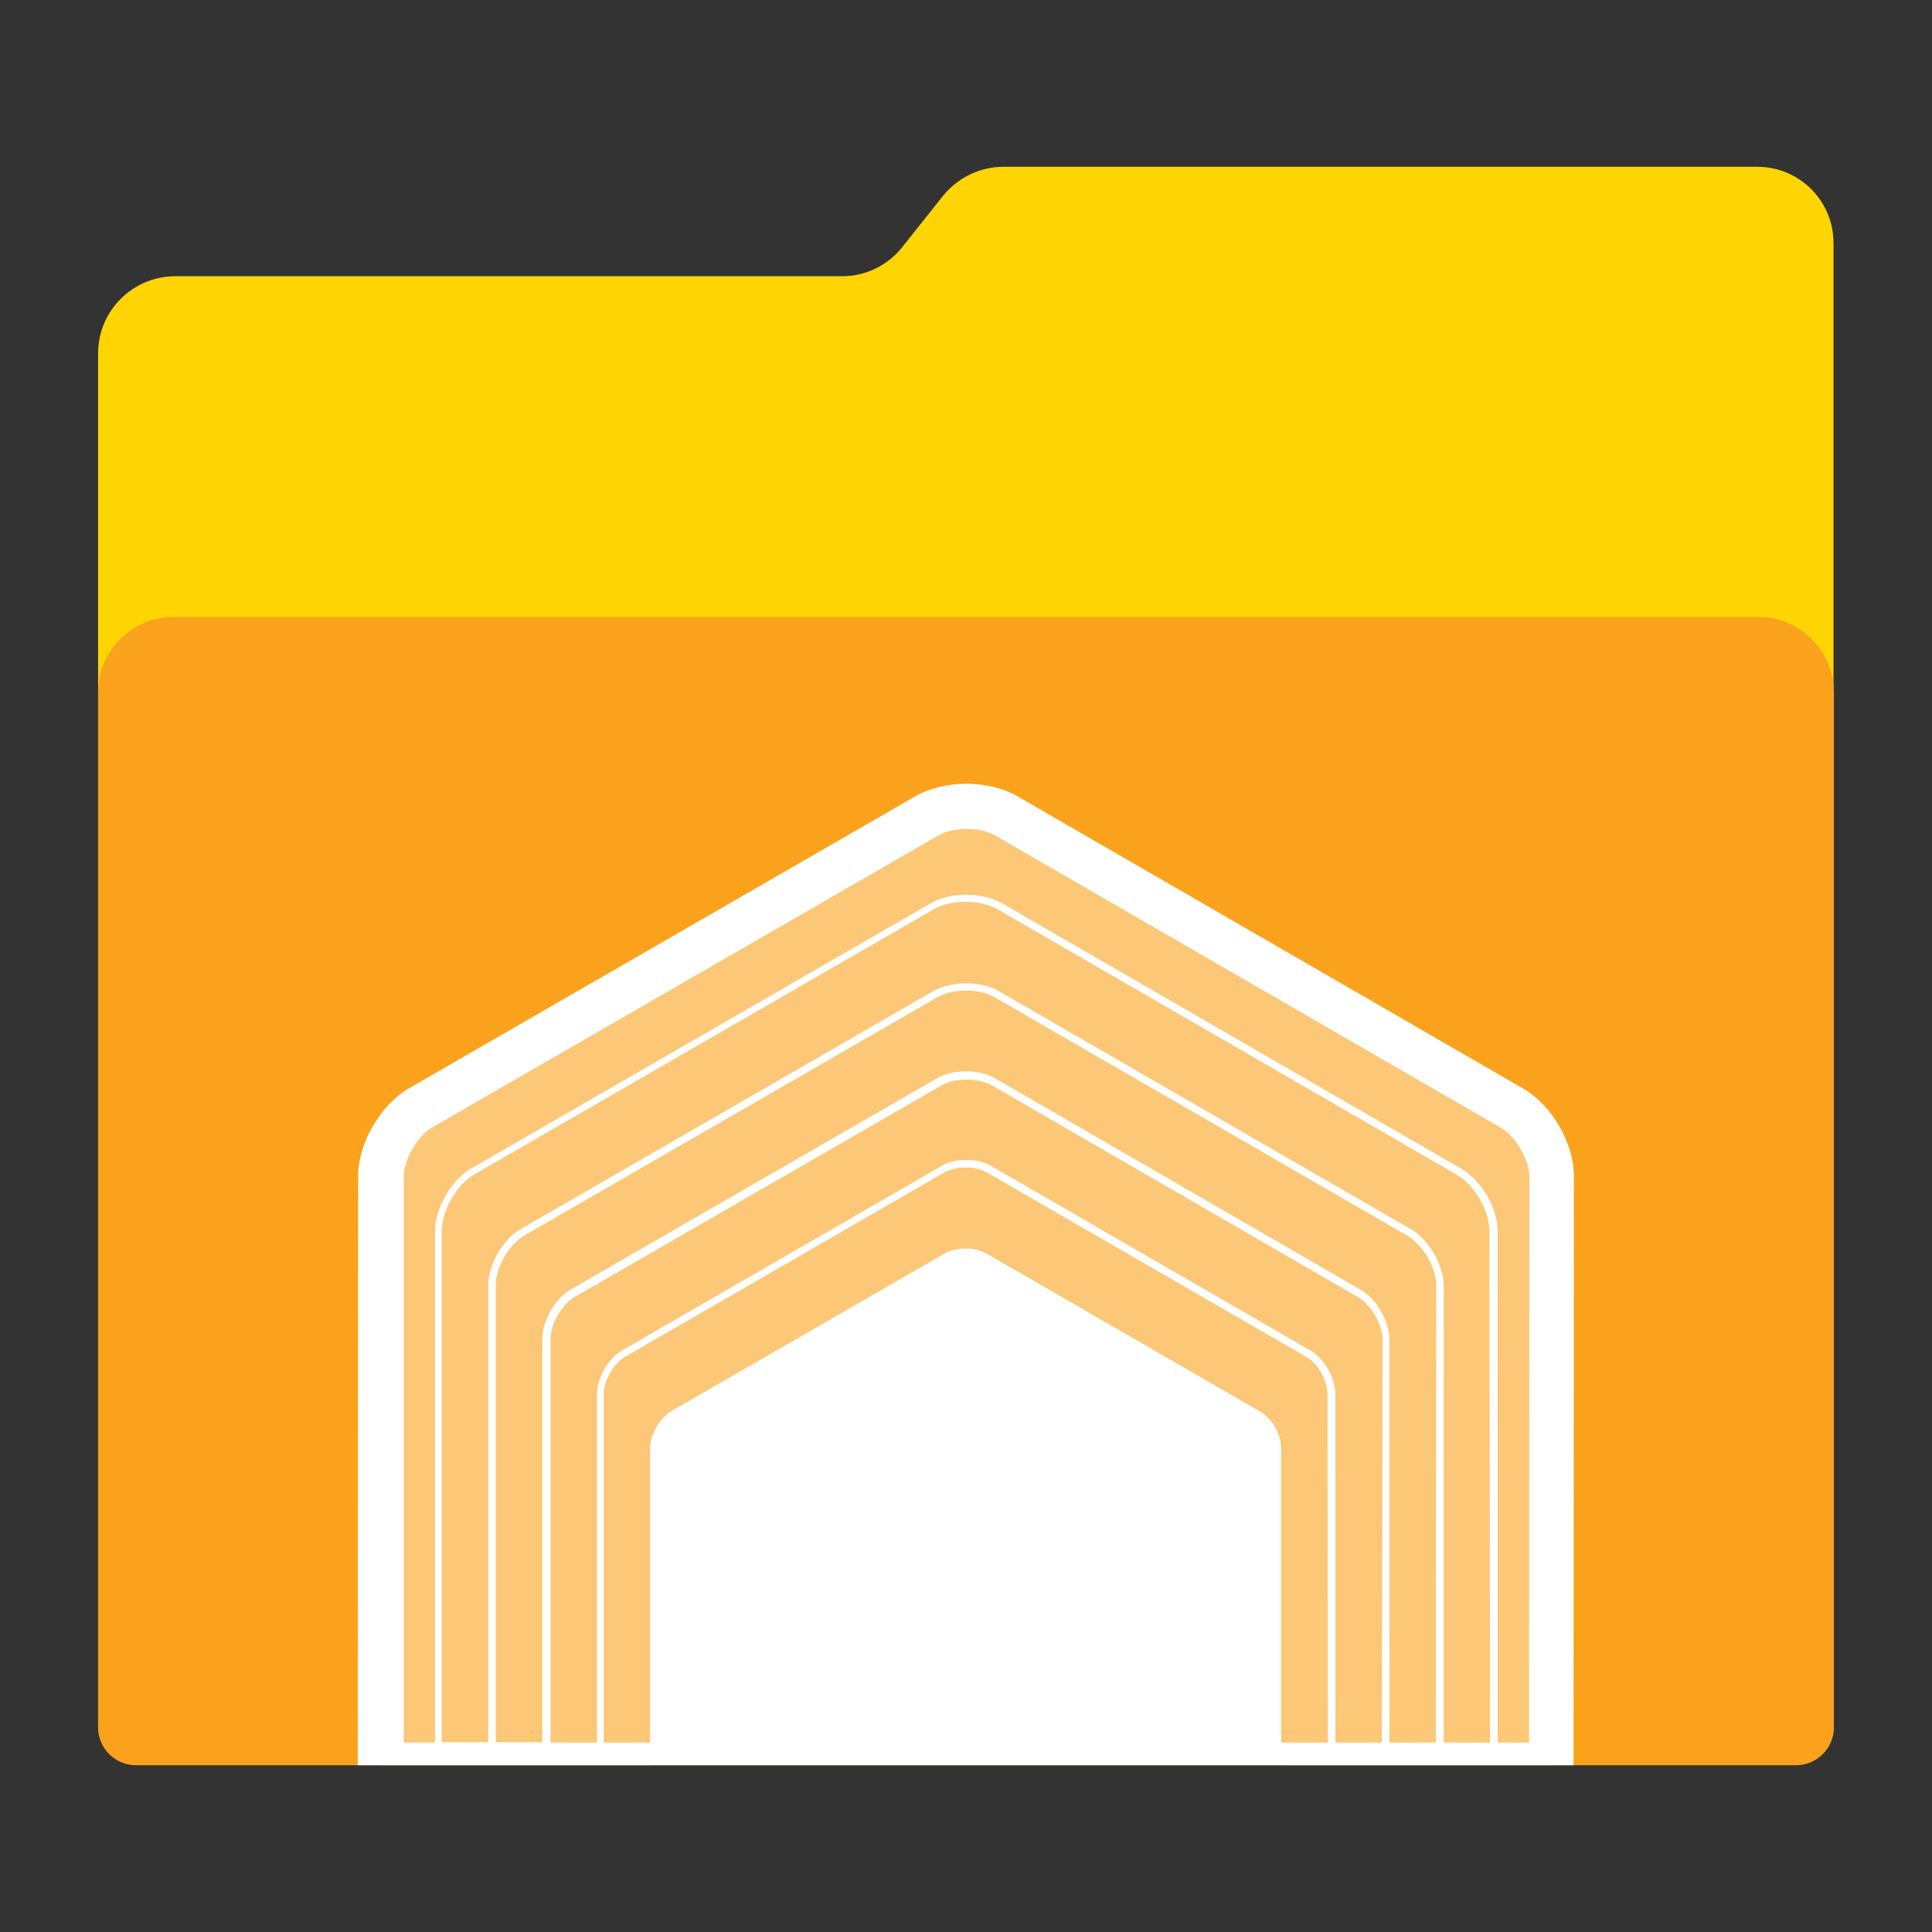 <?xml version="1.0" encoding="utf-8"?>
<!-- Generator: Adobe Illustrator 18.0.0, SVG Export Plug-In . SVG Version: 6.00 Build 0)  -->
<!DOCTYPE svg PUBLIC "-//W3C//DTD SVG 1.1//EN" "http://www.w3.org/Graphics/SVG/1.1/DTD/svg11.dtd">
<svg version="1.1"
	 id="Layer_2" xmlns:dc="http://purl.org/dc/elements/1.1/" xmlns:cc="http://creativecommons.org/ns#" xmlns:rdf="http://www.w3.org/1999/02/22-rdf-syntax-ns#" xmlns:svg="http://www.w3.org/2000/svg"
	 xmlns="http://www.w3.org/2000/svg" xmlns:xlink="http://www.w3.org/1999/xlink" x="0px" y="0px" viewBox="0 0 1024 1024"
	 enable-background="new 0 0 1024 1024" xml:space="preserve">
<rect x="0" y="0" width="1024" height="1024" fill="#333333" stroke="none"/>
<path id="path3" fill="#fed402" d="M931.4,88.4H531.8c-12.4,0-24.2,5.8-32,15.4L478.2,131c-7.6,9.6-19.4,15.4-31.6,15.4h-354
	C70.2,146.6,52,164.8,52,187.2v727.6c0,11.4,9.2,20.6,20.6,20.6h878.6c11.4,0,20.6-9.2,20.6-20.6V146.6v-17.4
	C972,106.6,953.8,88.4,931.4,88.4z"/>
<g id="g5" display="none">
	<polygon id="polygon7" display="inline" fill="#FFFFFF" points="144.2,272.2 92,324.4 92,872.6 932,872.6 932,272.2 	"/>
	<polygon id="polygon9" display="inline" fill="#B2B3B3" points="144.2,324.4 144.2,272.2 92,324.4 	"/>
</g>
<path id="path11" fill="#faa21b" d="M952,935.6H72c-11,0-20-9-20-20V367c0-22,18-40,40-40h840c22,0,40,18,40,40v548.6
	C972,926.6,963,935.6,952,935.6z"/>
<g id="g13">
	<path id="path15" opacity="0.4" fill="#FFFFFF" enable-background="new    " d="M801.4,587.4l-268.2-155c-11.6-6.6-30.4-6.6-42,0
		L222.8,587.2c-11.6,6.6-21,23-21,36.4l-0.2,309.8c0,0.8,0,1.4,0.2,2.2H345c0-0.4,0-0.8,0-1.2v-167c0-7.2,5.2-16,11.4-19.6
		L501,664.4c6.2-3.6,16.4-3.6,22.6,0L668,748c6.2,3.6,11.4,12.4,11.4,19.6v167c0,0.4,0,0.6,0,1h143c0-0.6,0-1.2,0-2l0.2-309.8
		C822.4,610.4,813,594,801.4,587.4z"/>
	<path id="path17" fill="#FFFFFF" d="M807.4,577L539.2,422c-7.4-4.2-17-6.6-27-6.6s-19.6,2.4-27,6.6L216.8,576.8
		c-15.2,8.8-27,29.2-27,46.8l-0.2,309.8c0,0.8,0,1.6,0,2.2h40.6h28.6h28.6H316h28.6H679h28.6h28.6h28.6h28.6H834c0-0.6,0-1.2,0-2
		l0.2-309.8C834.4,606.2,822.6,585.8,807.4,577z M703.8,923.6h-24.6v-156c0-7.2-5-16-11.4-19.6l-144.6-83.6
		c-6.2-3.6-16.4-3.6-22.6,0L356,747.8c-6.2,3.6-11.4,12.4-11.4,19.6v156.2H320V738.8c0-7,5.2-16,11.2-19.6l169.4-97.8
		c2.8-1.6,7-2.6,11.2-2.6c4.2,0,8.4,1,11.2,2.6l169.4,97.8c6.2,3.6,11.2,12.4,11.2,19.6L703.8,923.6z M732.4,923.6h-24.6V738.8
		c0-8.4-6-18.8-13.2-23L525.4,618c-3.6-2.2-8.4-3.2-13.2-3.2s-9.6,1-13.2,3.2l-169.4,97.8c-7.2,4.2-13.2,14.6-13.2,23v184.8h-24.6
		V710c0-8.2,6-18.8,13.2-22.8l194.2-112c3.4-2,8.2-3,13.2-3s9.8,1.2,13.2,3l194,112.2c7.2,4.2,13.2,14.6,13.2,22.8L732.4,923.6z
		 M761,923.6h-24.6V710c0-9.6-6.8-21.6-15.2-26.4l-194-112.2c-4.2-2.4-9.8-3.6-15.2-3.6c-5.6,0-11,1.2-15.2,3.6l-194.2,112
		c-8.4,4.8-15.2,16.6-15.2,26.4v213.6h-24.6V681c0-9.4,7-21.4,15.2-26.2l218.8-126.2c4-2.2,9.4-3.6,15.2-3.6
		c5.8,0,11.2,1.2,15.2,3.6L746,655c8.2,4.8,15.2,16.8,15.2,26.2L761,923.6z M789.8,923.6h-24.6V681.4c0-10.8-7.8-24.2-17.2-29.8
		L529.2,525.2c-4.8-2.8-11-4-17.2-4s-12.4,1.4-17.2,4L276,651.4c-9.4,5.4-17.2,18.8-17.2,29.6v242.4h-24.6V652.2
		c0-10.6,7.8-24.2,17-29.6L494.8,482c4.4-2.6,10.6-4,17-4c6.4,0,12.6,1.4,17,4l243.6,140.8c9.2,5.4,17,19,17,29.6L789.8,923.6z
		 M810.4,923.6h-16.6v-271c0-12.2-8.6-27-19-33L531.2,478.8c-5.2-3-12.2-4.6-19-4.6c-7,0-13.8,1.6-19,4.6L249.6,619.4
		c-10.4,6-19,21-19,33v271.2H214v-300c0-9,7.2-21.4,15-26l268.4-154.8c3.8-2.2,9.2-3.4,15-3.4c5.8,0,11.2,1.2,15,3.4l268.2,155
		c7.8,4.6,15,17,15,26L810.4,923.6z"/>
</g>
</svg>
